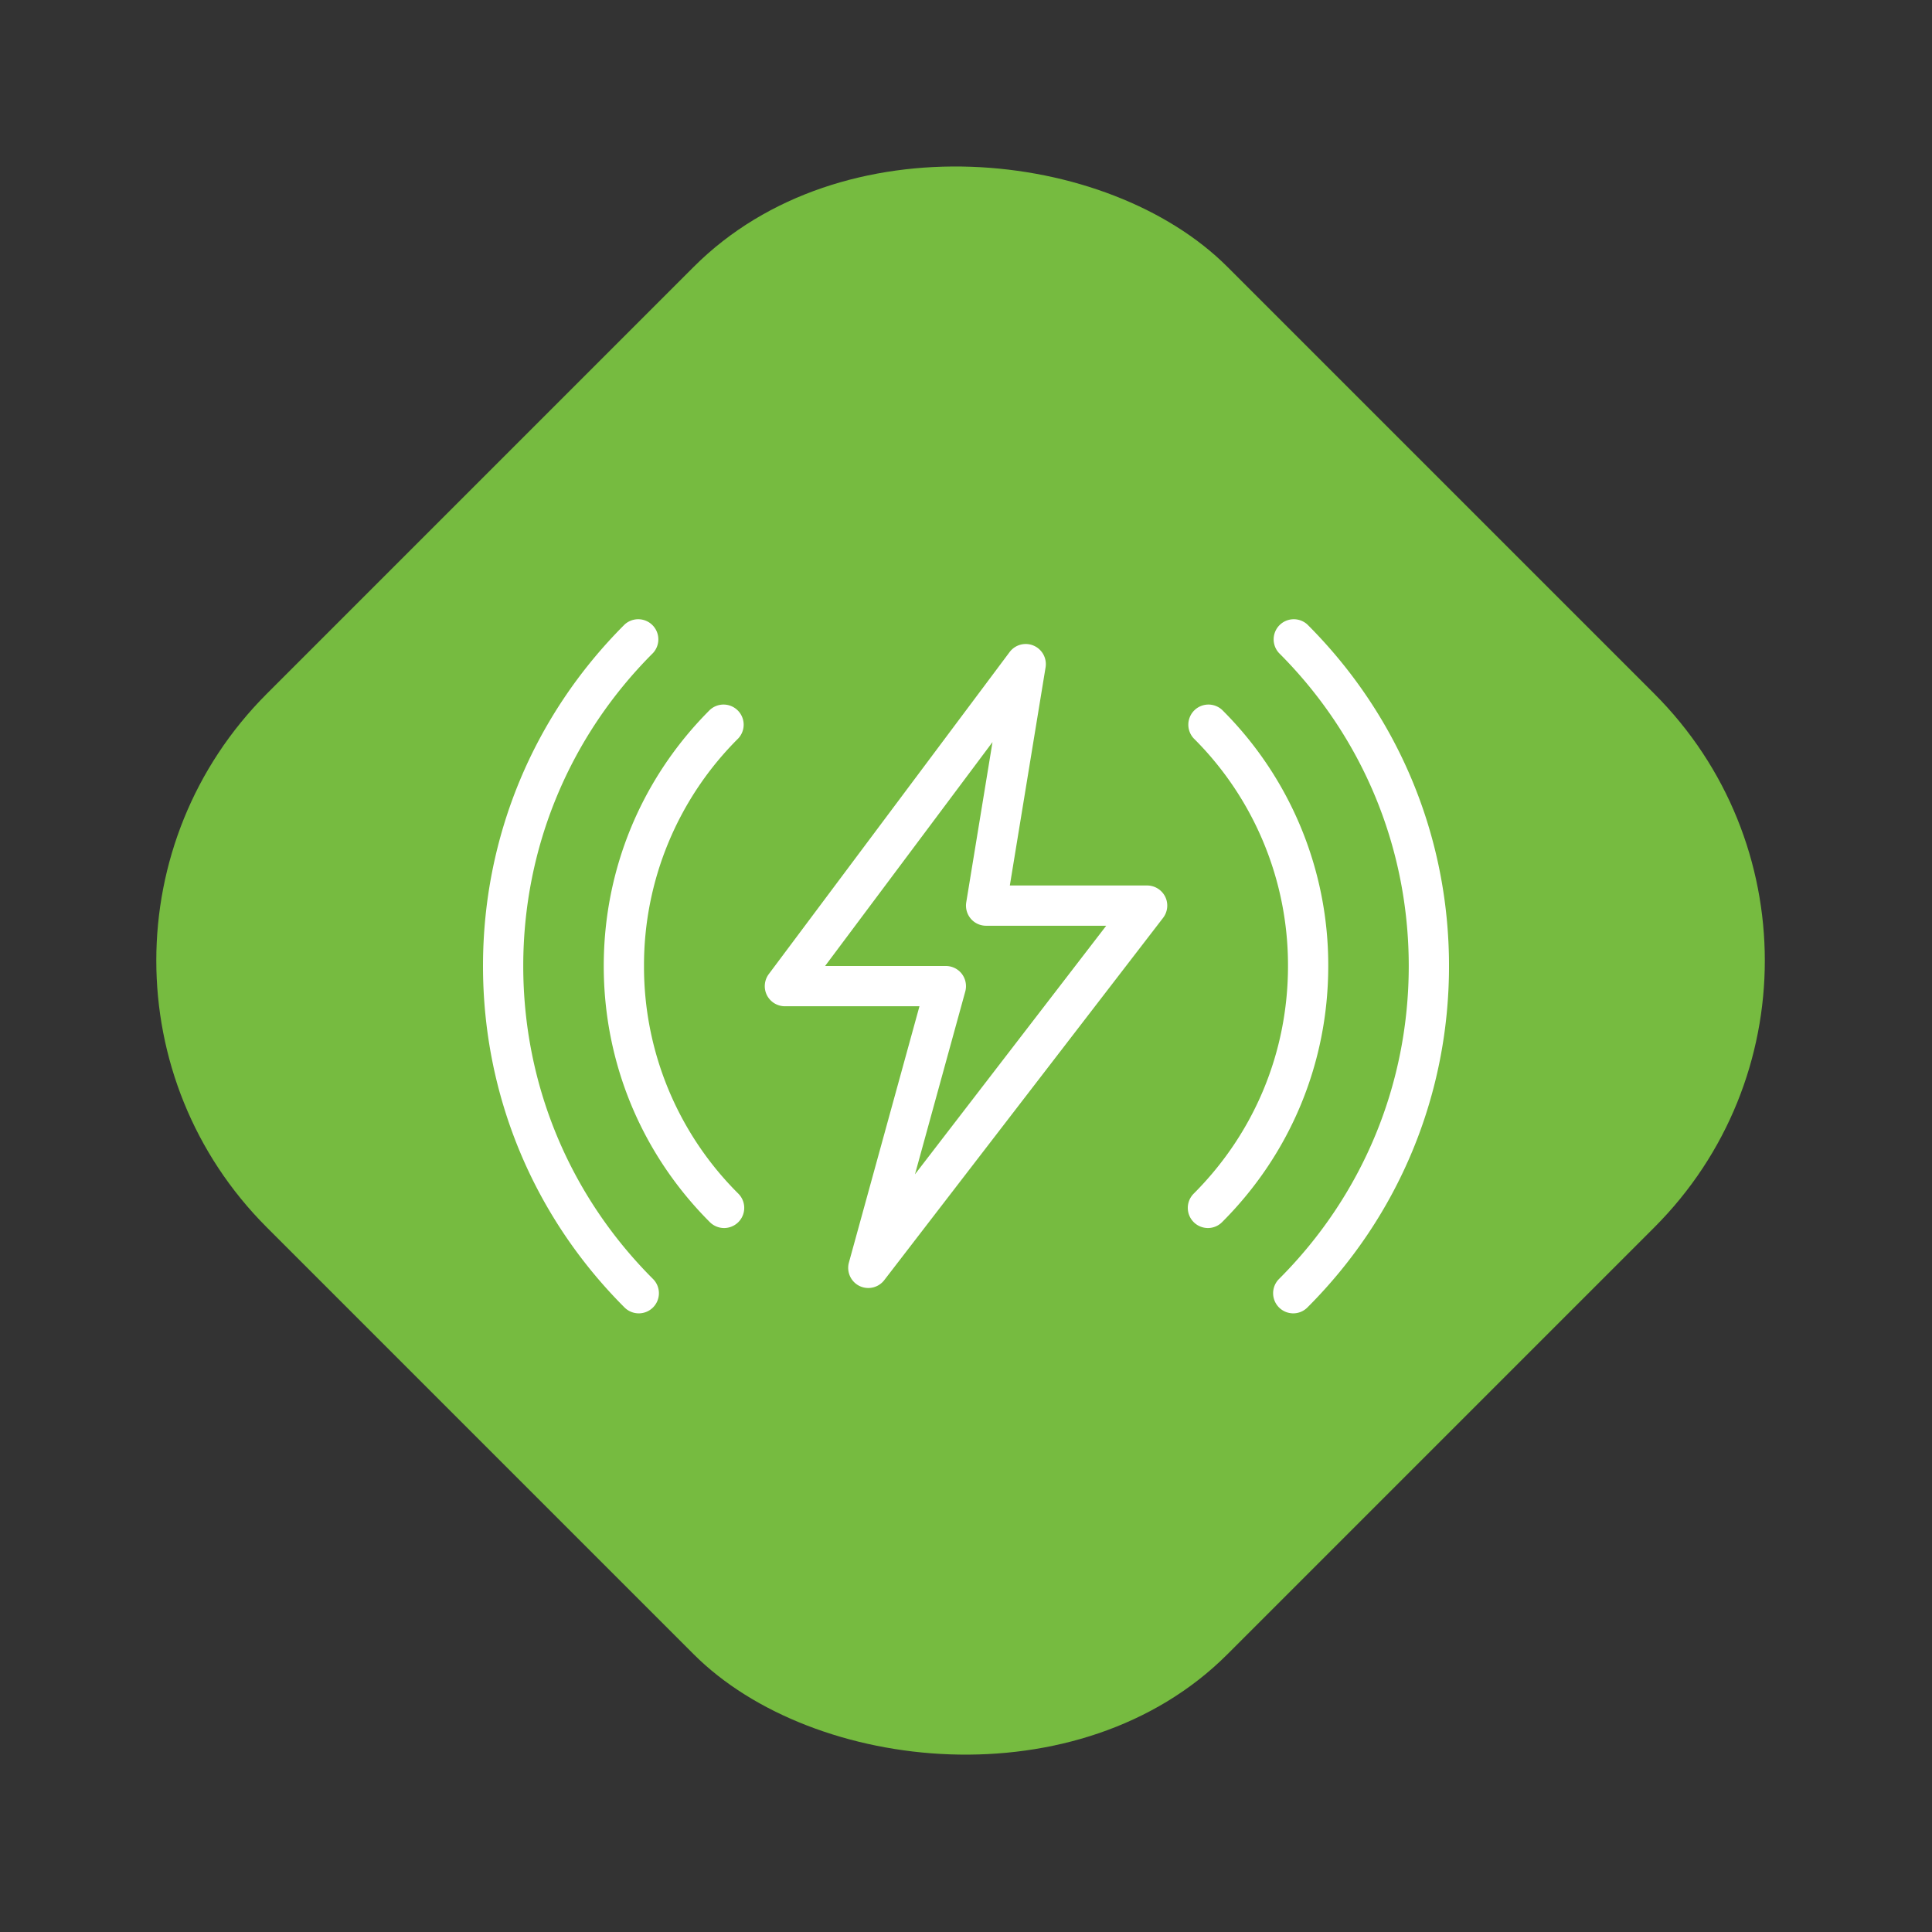<svg width="128" height="128" fill="none" xmlns="http://www.w3.org/2000/svg"><rect width="100%" height="100%" fill="#333333" stroke="none"/><rect y="63.64" width="90" height="90" rx="25" transform="rotate(-45 0 63.64)" fill="#76BB40"/><g clip-path="url(#clip0_2214_4)" fill="#fff"><path d="M47.973 81.36a1.34 1.34 0 01-.944-.39C42.5 76.438 40 70.41 40 64c0-6.41 2.499-12.437 7.032-16.968a1.334 1.334 0 011.885 1.885A21.19 21.19 0 0042.667 64a21.19 21.19 0 006.25 15.083 1.334 1.334 0 01-.944 2.277z"/><path d="M42.32 87.013a1.34 1.34 0 01-.944-.39C35.331 80.577 32 72.542 32 64s3.33-16.576 9.379-22.621a1.334 1.334 0 011.885 1.885C37.72 48.805 34.667 56.171 34.667 64c0 7.83 3.053 15.195 8.597 20.736a1.334 1.334 0 01-.944 2.277zm43.36 0a1.334 1.334 0 01-.944-2.275C90.28 79.196 93.333 71.83 93.333 64s-3.053-15.195-8.597-20.736a1.334 1.334 0 011.885-1.885c6.049 6.045 9.38 14.08 9.38 22.621 0 8.541-3.332 16.576-9.38 22.621a1.32 1.32 0 01-.94.392z"/><path d="M80.027 81.36a1.334 1.334 0 01-.944-2.275c4.03-4.032 6.25-9.386 6.25-15.085a21.19 21.19 0 00-6.25-15.083 1.334 1.334 0 011.885-1.885A23.834 23.834 0 0188 64c0 6.41-2.499 12.437-7.032 16.968a1.32 1.32 0 01-.941.392zm-22.499 3.973a1.34 1.34 0 01-.594-.138 1.337 1.337 0 01-.691-1.55l4.674-16.978H52c-.504 0-.965-.286-1.192-.736a1.338 1.338 0 01.126-1.395l15.954-21.333a1.333 1.333 0 012.384 1.013l-2.368 14.45H76c.507 0 .97.289 1.198.745.224.456.168 1-.142 1.402l-18.472 24c-.259.336-.653.52-1.056.52zM54.664 64h8.003c.416 0 .808.195 1.061.525.25.334.333.763.224 1.163L60.62 77.8l12.67-16.467h-7.957a1.33 1.33 0 01-1.017-.469 1.344 1.344 0 01-.3-1.08l1.74-10.619L54.664 64z"/></g><defs><clipPath id="clip0_2214_4"><path fill="#fff" transform="translate(32 32)" d="M0 0h64v64H0z"/></clipPath></defs></svg>